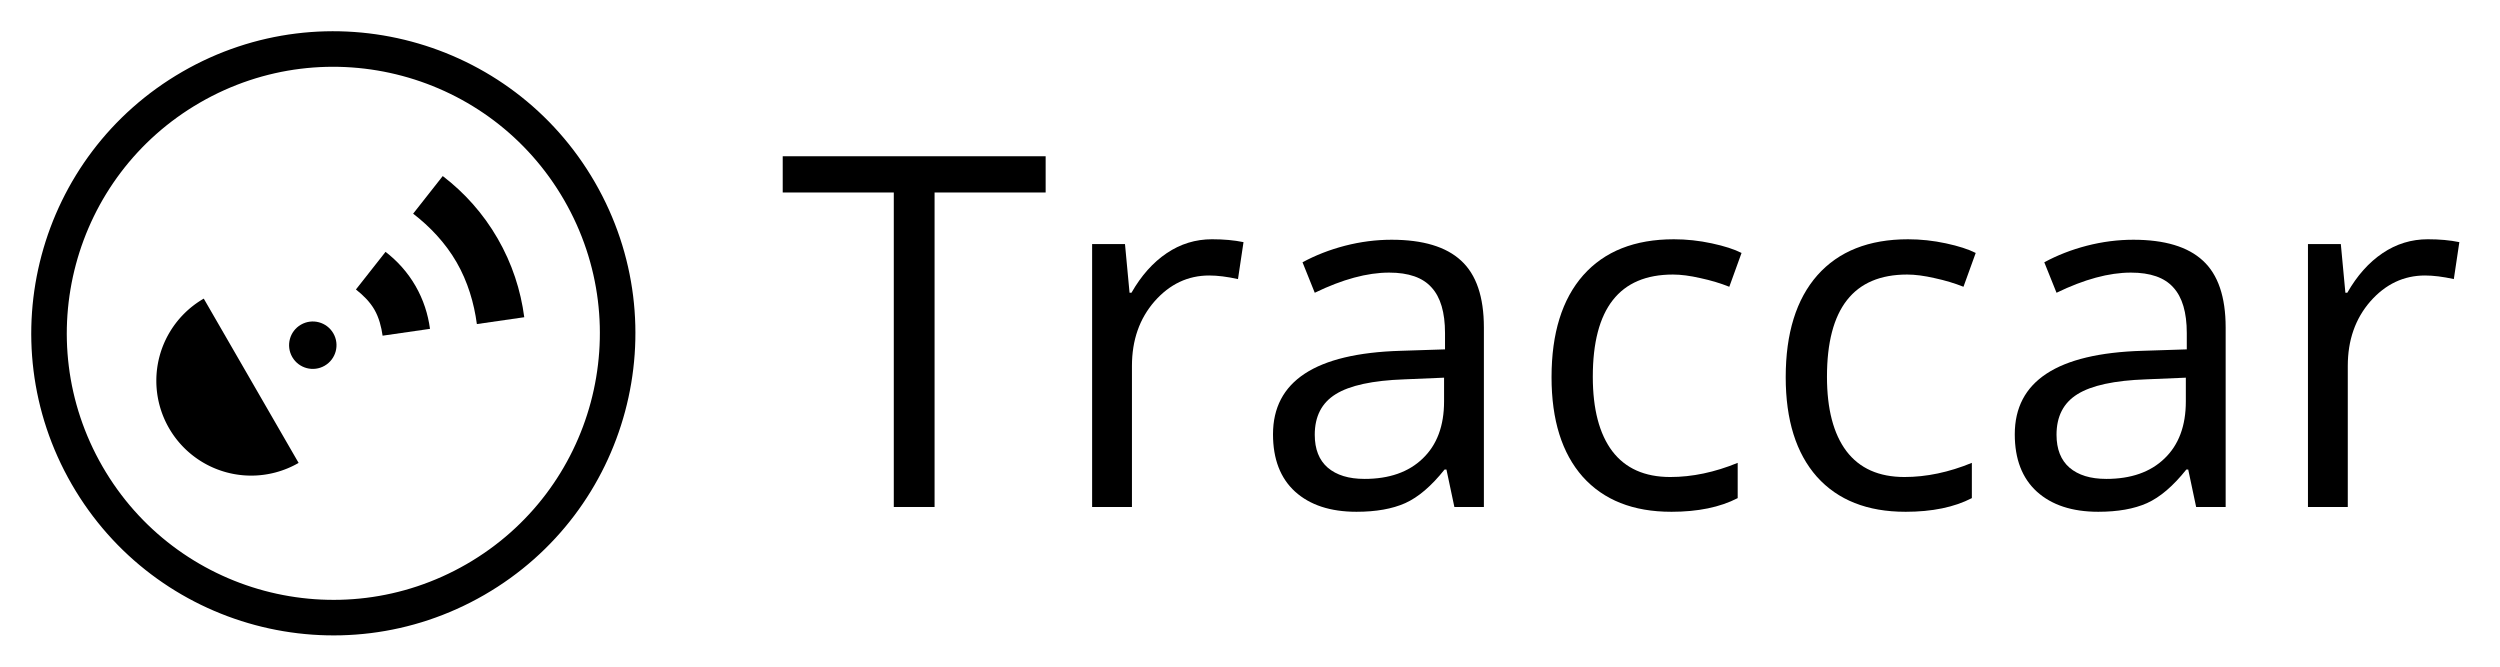 <svg xmlns="http://www.w3.org/2000/svg" id="svg2985" width="240" height="64" version="1.1" viewBox="0 0 240 64"><g id="img"><rect id="rect3778" width="240" height="64" x="0" y="0" fill="none"/><g id="g4194"><g id="g4145" fill="currentColor"><circle id="path2993" cx="9.436" cy="43.713" r="2.276" stroke-width="1.326" transform="rotate(-30)"/><path id="path3004" stroke-width="1.01" d="m37.012 24.177-2.843 3.613c0.663 0.522 1.325 1.158 1.773 1.933 0.448 0.776 0.667 1.667 0.788 2.502l4.55-0.656c-0.193-1.42-0.633-2.804-1.394-4.123s-1.74-2.391-2.874-3.27z"/><path id="path3014" stroke-width="1.01" d="m42.504 16.9-2.843 3.613c1.607 1.236 3.091 2.793 4.168 4.658s1.683 3.929 1.95 5.939l4.55-0.656c-0.34-2.595-1.167-5.151-2.557-7.559-1.39-2.408-3.19-4.402-5.268-5.994z"/><path id="path3036" stroke-width="3.62" d="m28.667 44.439a9.106 9.106 0 0 1 -9.106 0 9.106 9.106 0 0 1 -4.553 -7.886 9.106 9.106 0 0 1 4.553 -7.886l4.553 7.886z"/><path id="path3038-8" stroke-width="1.01" d="m17.502 6.889c-13.868 8.007-18.619 25.74-10.612 39.608 8.006 13.868 25.739 18.619 39.608 10.613 13.868-8.007 18.619-25.74 10.613-39.609-8.007-13.868-25.74-18.62-39.609-10.612zm1.706 2.954c12.237-7.065 27.884-2.872 34.948 9.364 7.065 12.237 2.873 27.884-9.364 34.948-12.237 7.065-27.884 2.873-34.948-9.364-7.065-12.237-2.873-27.884 9.364-34.948z"/></g></g><g id="logotext" fill="currentColor" aria-label="Traccar"><path id="path4172" d="m89.719 48.671h-3.915v-30.192h-10.663v-3.478h25.241v3.478h-10.663v30.192z"/><path id="path4174" d="m116.36 22.969q1.681 0 3.017 0.276l-0.53 3.547q-1.566-0.345-2.764-0.345-3.063 0-5.251 2.487-2.165 2.487-2.165 6.195v13.541h-3.823v-25.241h3.155l0.438 4.675h0.184q1.405-2.464 3.385-3.8t4.353-1.336z"/><path id="path4176" d="m139.62 48.671-0.76-3.593h-0.184q-1.888 2.372-3.777 3.224-1.865 0.829-4.675 0.829-3.754 0-5.896-1.935-2.119-1.935-2.119-5.504 0-7.646 12.229-8.014l4.284-0.138v-1.566q0-2.971-1.29-4.376-1.267-1.428-4.076-1.428-3.155 0-7.139 1.935l-1.175-2.925q1.865-1.013 4.076-1.589 2.234-0.576 4.468-0.576 4.514 0 6.679 2.004 2.188 2.004 2.188 6.425v17.226h-2.833zm-8.636-2.695q3.57 0 5.596-1.958 2.05-1.958 2.05-5.481v-2.28l-3.823 0.161q-4.56 0.161-6.587 1.428-2.004 1.244-2.004 3.892 0 2.073 1.244 3.155 1.267 1.082 3.524 1.082z"/><path id="path4178" d="m160.44 49.131q-5.481 0-8.498-3.362-2.994-3.385-2.994-9.557 0-6.333 3.04-9.788 3.063-3.454 8.705-3.454 1.819 0 3.639 0.392t2.856 0.921l-1.175 3.247q-1.267-0.507-2.764-0.829-1.497-0.345-2.648-0.345-7.692 0-7.692 9.811 0 4.652 1.865 7.139 1.888 2.487 5.573 2.487 3.155 0 6.471-1.359v3.385q-2.533 1.313-6.379 1.313z"/><path id="path4180" d="m182.92 49.131q-5.481 0-8.498-3.362-2.994-3.385-2.994-9.557 0-6.333 3.04-9.788 3.063-3.454 8.705-3.454 1.819 0 3.639 0.392t2.856 0.921l-1.175 3.247q-1.267-0.507-2.764-0.829-1.497-0.345-2.648-0.345-7.692 0-7.692 9.811 0 4.652 1.865 7.139 1.888 2.487 5.573 2.487 3.155 0 6.471-1.359v3.385q-2.533 1.313-6.379 1.313z"/><path id="path4182" d="m210.83 48.671-0.76-3.593h-0.184q-1.888 2.372-3.777 3.224-1.865 0.829-4.675 0.829-3.754 0-5.896-1.935-2.119-1.935-2.119-5.504 0-7.646 12.229-8.014l4.284-0.138v-1.566q0-2.971-1.29-4.376-1.267-1.428-4.076-1.428-3.155 0-7.139 1.935l-1.175-2.925q1.865-1.013 4.076-1.589 2.234-0.576 4.468-0.576 4.514 0 6.679 2.004 2.188 2.004 2.188 6.425v17.226h-2.833zm-8.636-2.695q3.57 0 5.596-1.958 2.05-1.958 2.05-5.481v-2.28l-3.823 0.161q-4.56 0.161-6.587 1.428-2.004 1.244-2.004 3.892 0 2.073 1.244 3.155 1.267 1.082 3.523 1.082z"/><path id="path4184" d="m233.08 22.969q1.681 0 3.017 0.276l-0.53 3.547q-1.566-0.345-2.764-0.345-3.063 0-5.251 2.487-2.165 2.487-2.165 6.195v13.541h-3.823v-25.241h3.155l0.438 4.675h0.184q1.405-2.464 3.385-3.8t4.353-1.336z"/></g></g></svg>
